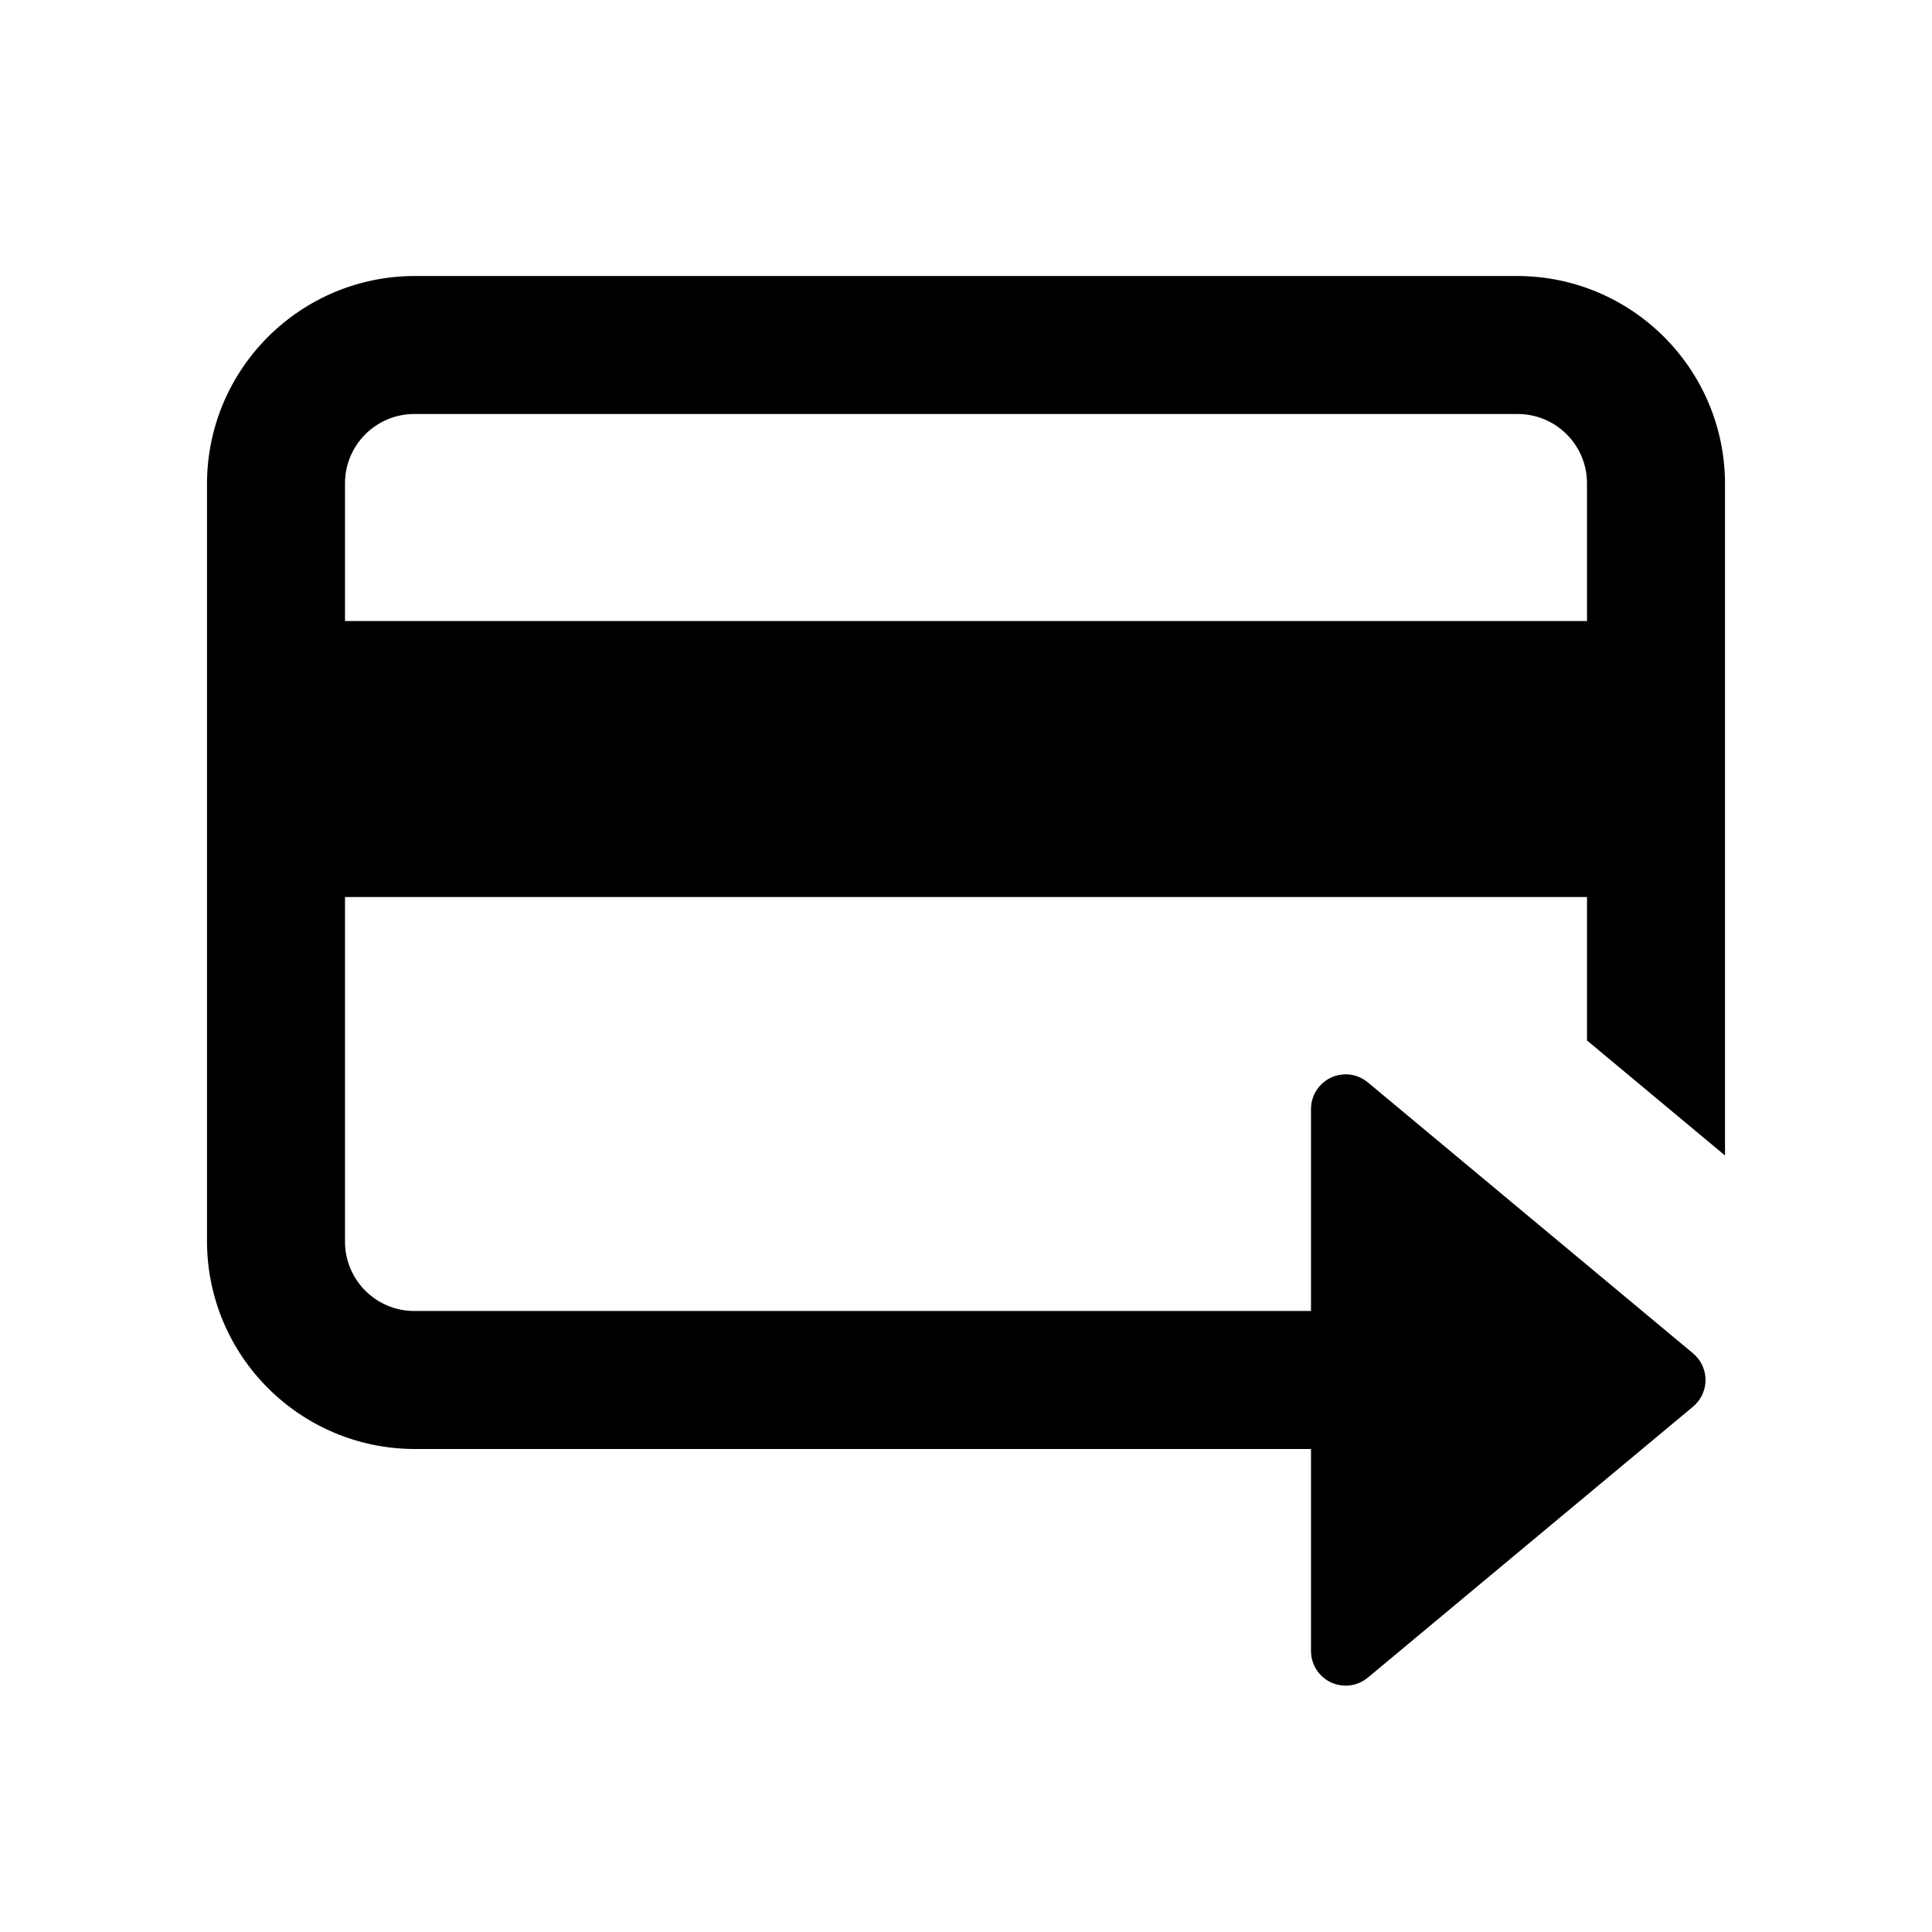 <?xml version="1.0" encoding="UTF-8"?>
<svg width="28px" height="28px" viewBox="0 0 28 28" version="1.1" xmlns="http://www.w3.org/2000/svg" xmlns:xlink="http://www.w3.org/1999/xlink">
    <!-- Generator: Sketch 50.2 (55047) - http://www.bohemiancoding.com/sketch -->
    <title>money_transfer_28</title>
    <desc>Created with Sketch.</desc>
    <defs></defs>
    <g id="Page-2" stroke="none" stroke-width="1" fill="none" fill-rule="evenodd">
        <g id="money_transfer_28">
            <rect id="Bounds" x="0" y="0" width="28" height="28"></rect>
            <path d="M19,19 L19,16.073 C19,15.795 19.225,15.57 19.503,15.57 C19.62,15.57 19.734,15.612 19.824,15.687 L24.537,19.614 C24.75,19.792 24.779,20.108 24.601,20.322 C24.582,20.345 24.56,20.367 24.537,20.386 L19.824,24.313 C19.611,24.491 19.294,24.462 19.116,24.249 C19.041,24.159 19,24.045 19,23.927 L19,21 L6.015,21 C4.35,21 3,19.65 3,17.985 L3,7.015 C3,5.35 4.35,4 6.015,4 L21.985,4 C23.65,4 25,5.35 25,7.015 L25,16.746 L23,15.079 L23,13 L5,13 L5,17.995 C5,18.55 5.45,19 6.005,19 L19,19 Z M23,9 L23,7.005 C23,6.45 22.55,6 21.995,6 L6.005,6 C5.45,6 5,6.45 5,7.005 L5,9 L23,9 Z" id="Mask" fill="currentColor"></path>
        </g>
    </g>
</svg>
